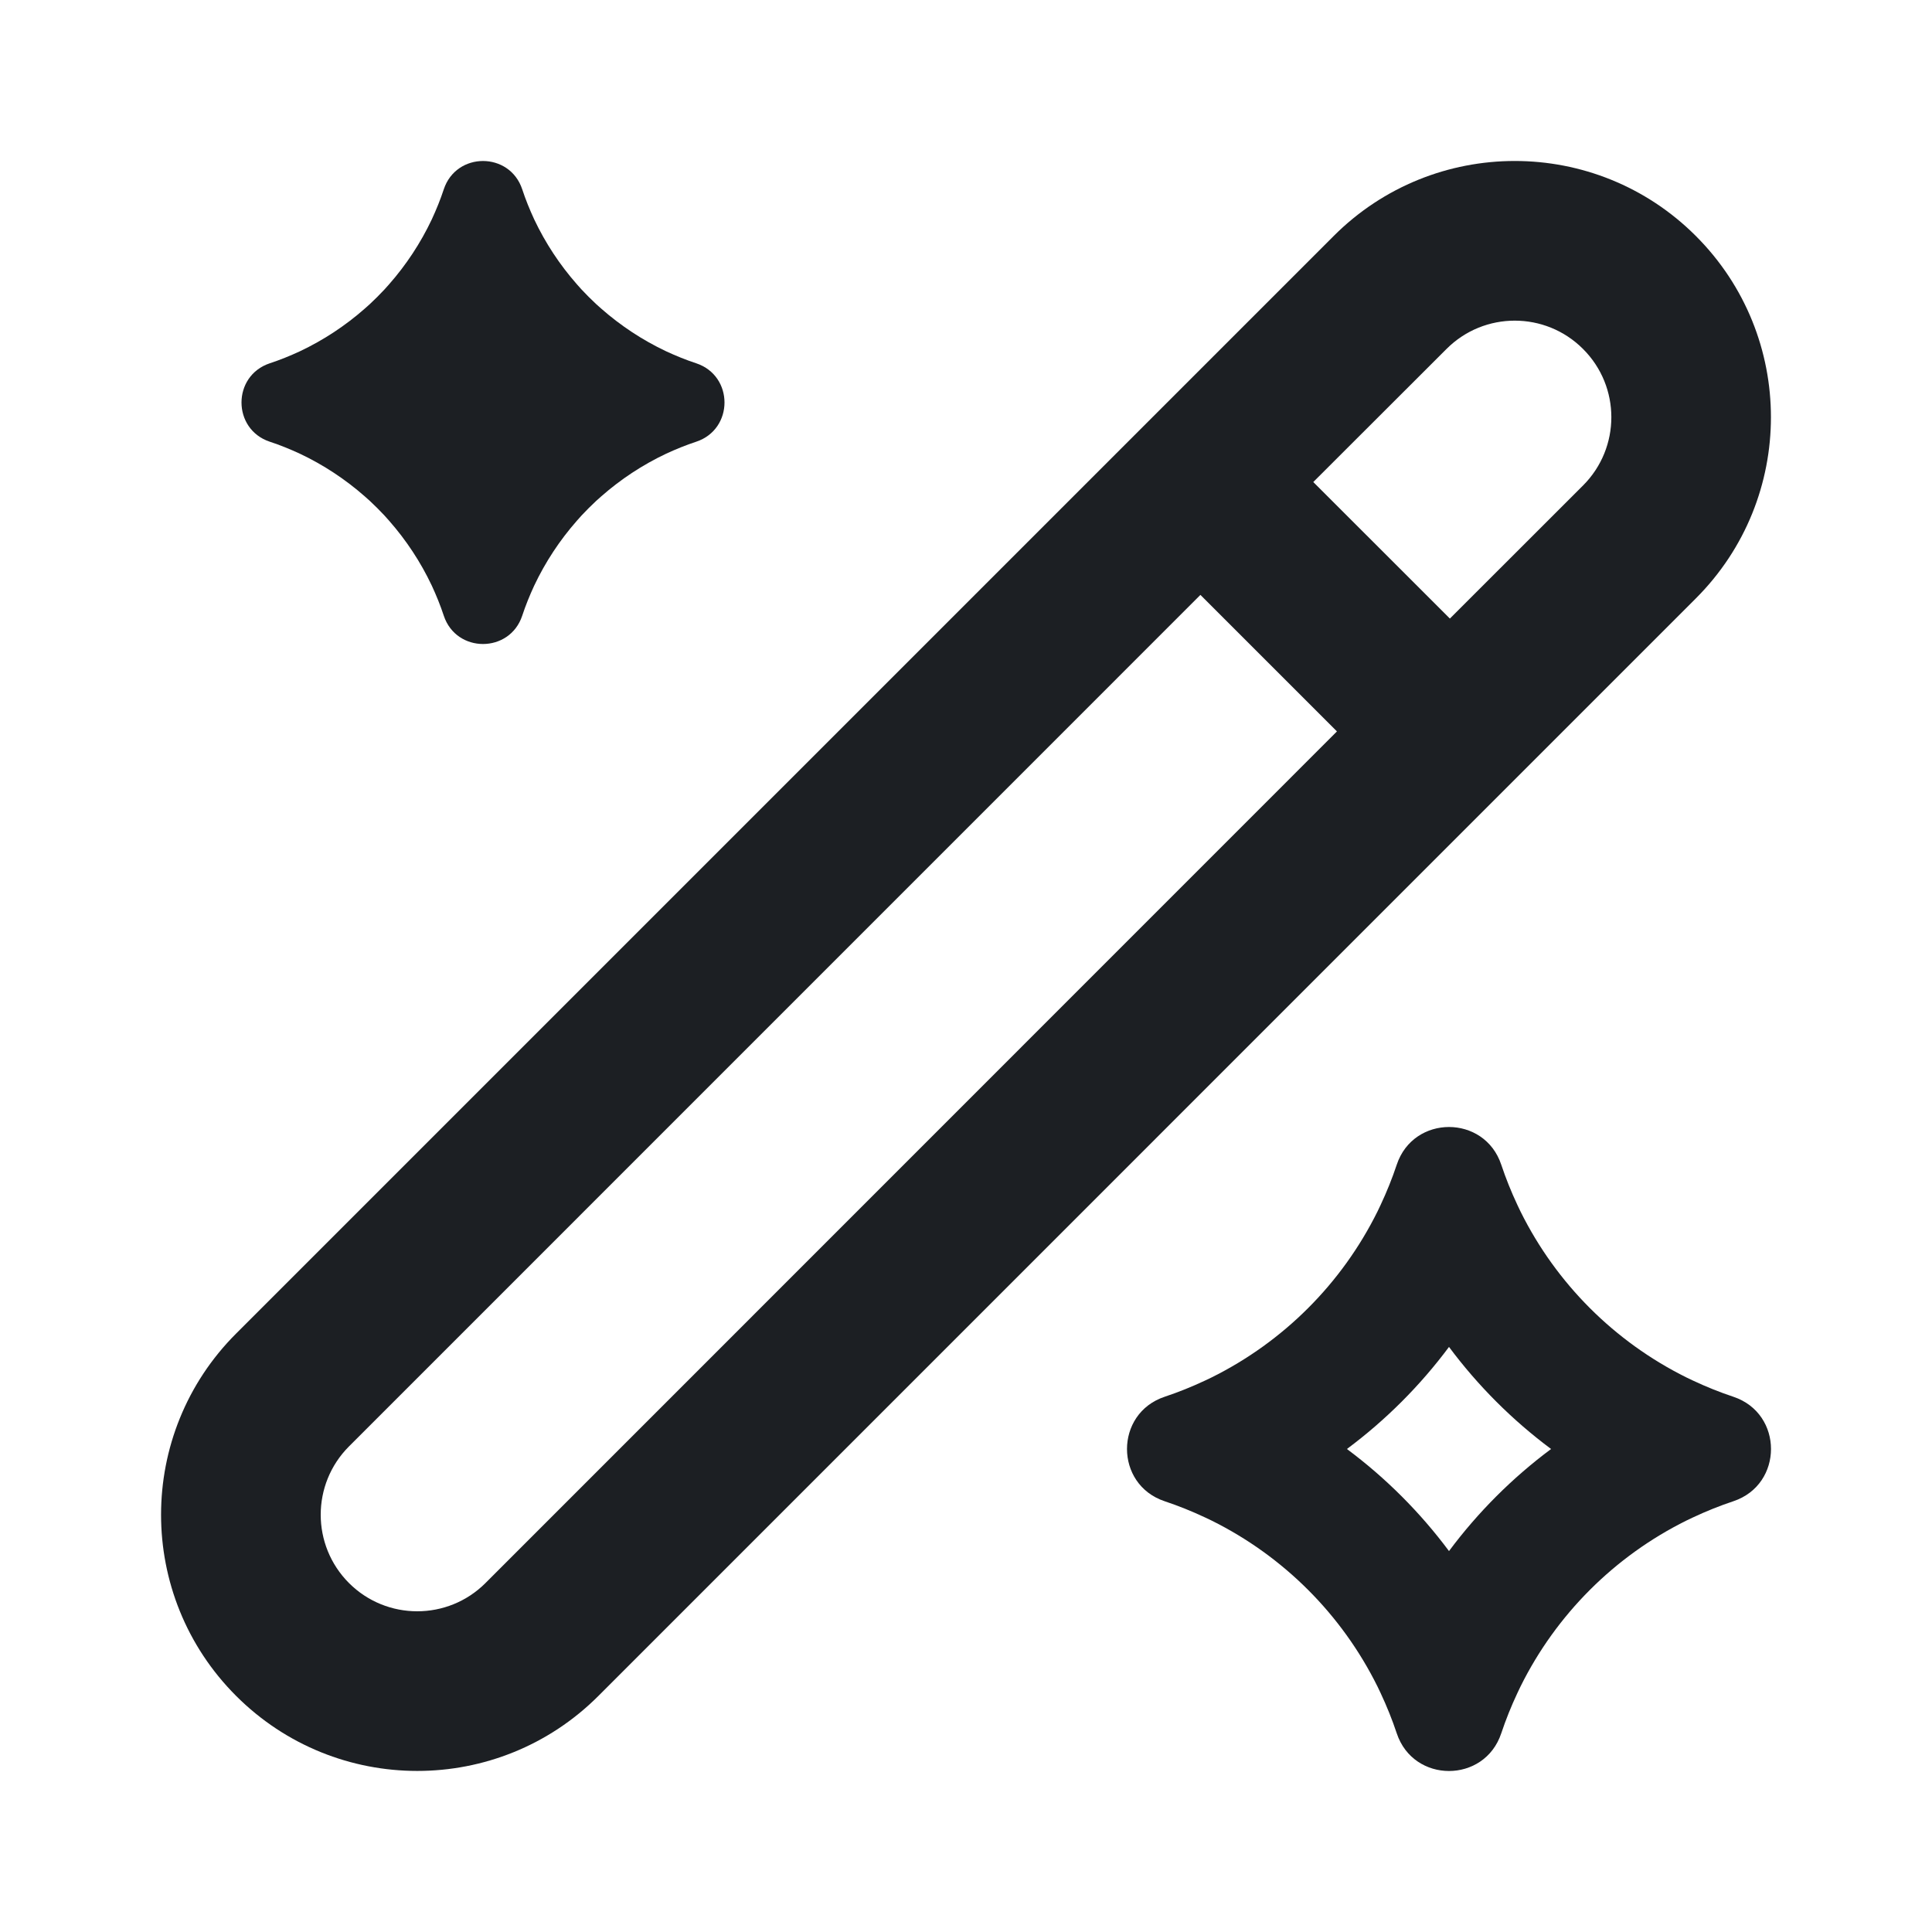 <svg width="24" height="24" viewBox="0 0 24 24" fill="none" xmlns="http://www.w3.org/2000/svg">
<path fill-rule="evenodd" clip-rule="evenodd" d="M17.112 15.049C17.112 15.049 17.111 15.05 17.111 15.051C16.668 15.944 15.944 16.668 15.051 17.111C15.05 17.111 15.049 17.112 15.049 17.112C15.021 17.125 14.994 17.139 14.967 17.151C14.805 17.227 14.639 17.294 14.468 17.351C13.844 17.559 13.844 18.441 14.468 18.649C14.639 18.706 14.805 18.773 14.967 18.849C14.994 18.861 15.021 18.875 15.049 18.888C15.049 18.888 15.05 18.889 15.051 18.889C15.944 19.332 16.668 20.056 17.111 20.949C17.111 20.95 17.112 20.951 17.112 20.951C17.125 20.979 17.139 21.006 17.151 21.033C17.227 21.195 17.294 21.361 17.351 21.532C17.559 22.156 18.441 22.156 18.649 21.532C18.706 21.361 18.773 21.195 18.849 21.033C18.861 21.006 18.875 20.979 18.888 20.951C18.888 20.951 18.889 20.95 18.889 20.949C19.332 20.056 20.056 19.332 20.949 18.889C20.95 18.889 20.951 18.888 20.951 18.888C20.979 18.875 21.006 18.861 21.033 18.849C21.195 18.773 21.361 18.706 21.532 18.649C22.156 18.441 22.156 17.559 21.532 17.351C21.361 17.294 21.195 17.227 21.033 17.151C21.006 17.139 20.979 17.125 20.951 17.112C20.951 17.112 20.95 17.111 20.949 17.111C20.056 16.668 19.332 15.944 18.889 15.051C18.889 15.05 18.888 15.049 18.888 15.049C18.875 15.021 18.861 14.994 18.849 14.967C18.773 14.805 18.706 14.639 18.649 14.468C18.441 13.844 17.559 13.844 17.351 14.468C17.294 14.639 17.227 14.805 17.151 14.967C17.139 14.994 17.125 15.021 17.112 15.049ZM18 16.732C17.641 17.214 17.214 17.641 16.732 18C17.214 18.359 17.641 18.786 18 19.268C18.359 18.786 18.786 18.359 19.268 18C18.786 17.641 18.359 17.214 18 16.732Z" fill="#1C1F23"/>
<path fill-rule="evenodd" clip-rule="evenodd" d="M4.834 3.531C5.046 3.29 5.225 3.019 5.364 2.725C5.42 2.604 5.471 2.479 5.513 2.351C5.669 1.883 6.331 1.883 6.487 2.351C6.529 2.479 6.58 2.604 6.636 2.725C6.775 3.019 6.954 3.29 7.166 3.531C7.185 3.553 7.205 3.574 7.224 3.596C7.282 3.658 7.342 3.718 7.404 3.776C7.426 3.795 7.447 3.815 7.469 3.834C7.71 4.046 7.981 4.225 8.275 4.364C8.396 4.42 8.521 4.471 8.649 4.513C9.117 4.669 9.117 5.331 8.649 5.487C8.521 5.529 8.396 5.58 8.275 5.636C7.981 5.775 7.71 5.954 7.469 6.166C7.447 6.185 7.426 6.205 7.404 6.224C7.342 6.282 7.282 6.342 7.224 6.404C7.205 6.426 7.185 6.447 7.166 6.469C6.954 6.71 6.775 6.981 6.636 7.275C6.58 7.396 6.529 7.521 6.487 7.649C6.331 8.117 5.669 8.117 5.513 7.649C5.471 7.521 5.42 7.396 5.364 7.275C5.225 6.981 5.046 6.71 4.834 6.469C4.815 6.447 4.795 6.426 4.776 6.404C4.718 6.342 4.658 6.282 4.596 6.224C4.574 6.205 4.553 6.185 4.531 6.166C4.29 5.954 4.019 5.775 3.725 5.636C3.604 5.58 3.479 5.529 3.351 5.487C2.883 5.331 2.883 4.669 3.351 4.513C3.479 4.471 3.604 4.42 3.725 4.364C4.019 4.225 4.29 4.046 4.531 3.834C4.553 3.815 4.574 3.795 4.596 3.776C4.658 3.718 4.718 3.658 4.776 3.596C4.795 3.574 4.815 3.553 4.834 3.531Z" fill="#1C1F23"/>
<path d="M16.567 2.932C17.809 1.689 19.825 1.689 21.067 2.932C22.31 4.175 22.31 6.19 21.067 7.433L7.434 21.067C6.191 22.31 4.176 22.31 2.933 21.067C1.69 19.824 1.69 17.809 2.933 16.566L16.567 2.932ZM4.335 17.968C3.867 18.437 3.867 19.196 4.335 19.665C4.803 20.133 5.563 20.133 6.031 19.665L16.608 9.086L14.912 7.39L4.335 17.968ZM19.665 4.335C19.197 3.866 18.437 3.866 17.969 4.335L16.314 5.988L18.011 7.684L19.665 6.031C20.134 5.562 20.134 4.803 19.665 4.335Z" fill="#1C1F23"/>
</svg>
